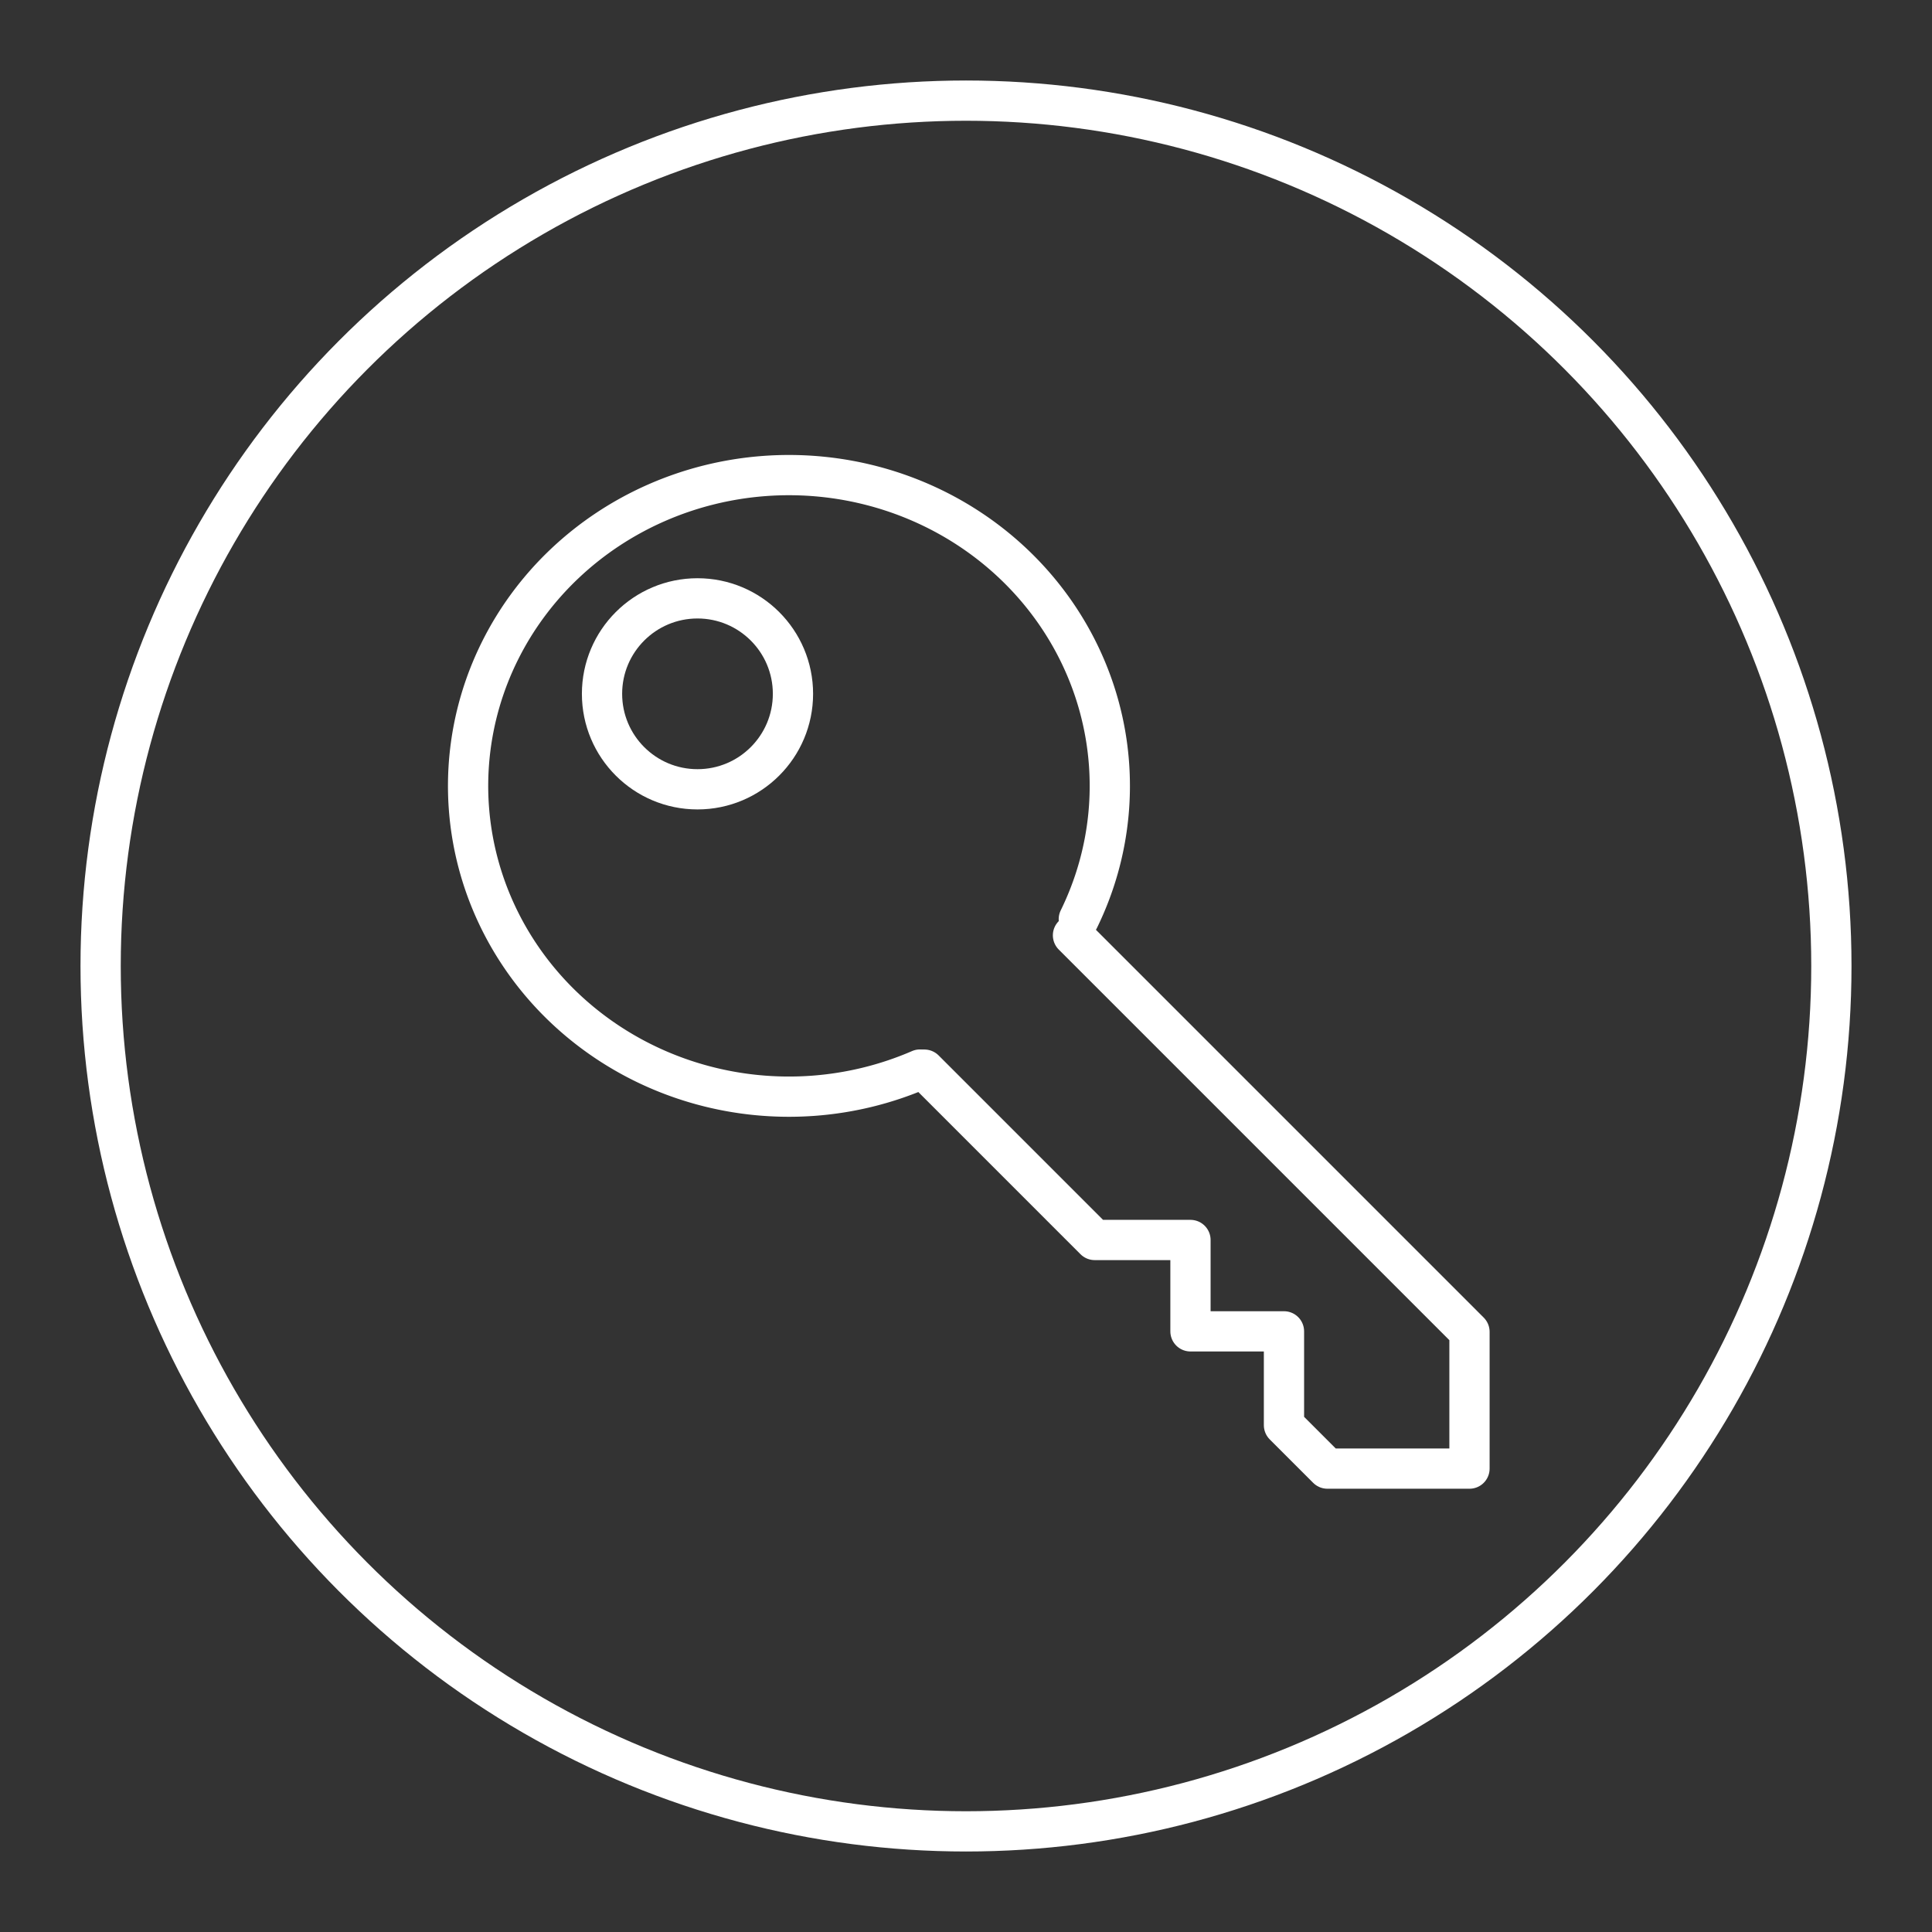 <svg width="48" height="48" version="1.1" viewBox="0 0 48 48" xml:space="preserve" xmlns="http://www.w3.org/2000/svg"><rect x="0" y="0" width="48" height="48" fill="#333333" stroke="none"/><defs><style>.a{fill:none;stroke:#fff;stroke-linecap:round;stroke-linejoin:round;}</style><style>.a{fill:none;stroke:#fff;stroke-linecap:round;stroke-linejoin:round;}</style></defs><path d="m22.857 26.573a7.972 7.722 0 0 1-9.847-2.705 7.972 7.722 0 0 1 1.018-9.864 7.972 7.722 0 0 1 10.205-0.763 7.972 7.722 0 0 1 2.57 9.596" fill="none" stroke="#fff" stroke-linecap="round" stroke-linejoin="round" style="paint-order:stroke fill markers"/><path d="m22.966 26.575 4.232 4.232h2.379v2.27h2.323v2.331l1.079 1.079h3.53v-3.398l-9.851-9.851" fill="none" stroke="#fff" stroke-linecap="round" stroke-linejoin="round" style="paint-order:stroke fill markers"/><circle class="a" cx="17.329" cy="17.238" r="2.372"/><circle class="a" cx="24" cy="24" r="21.5"/></svg>
